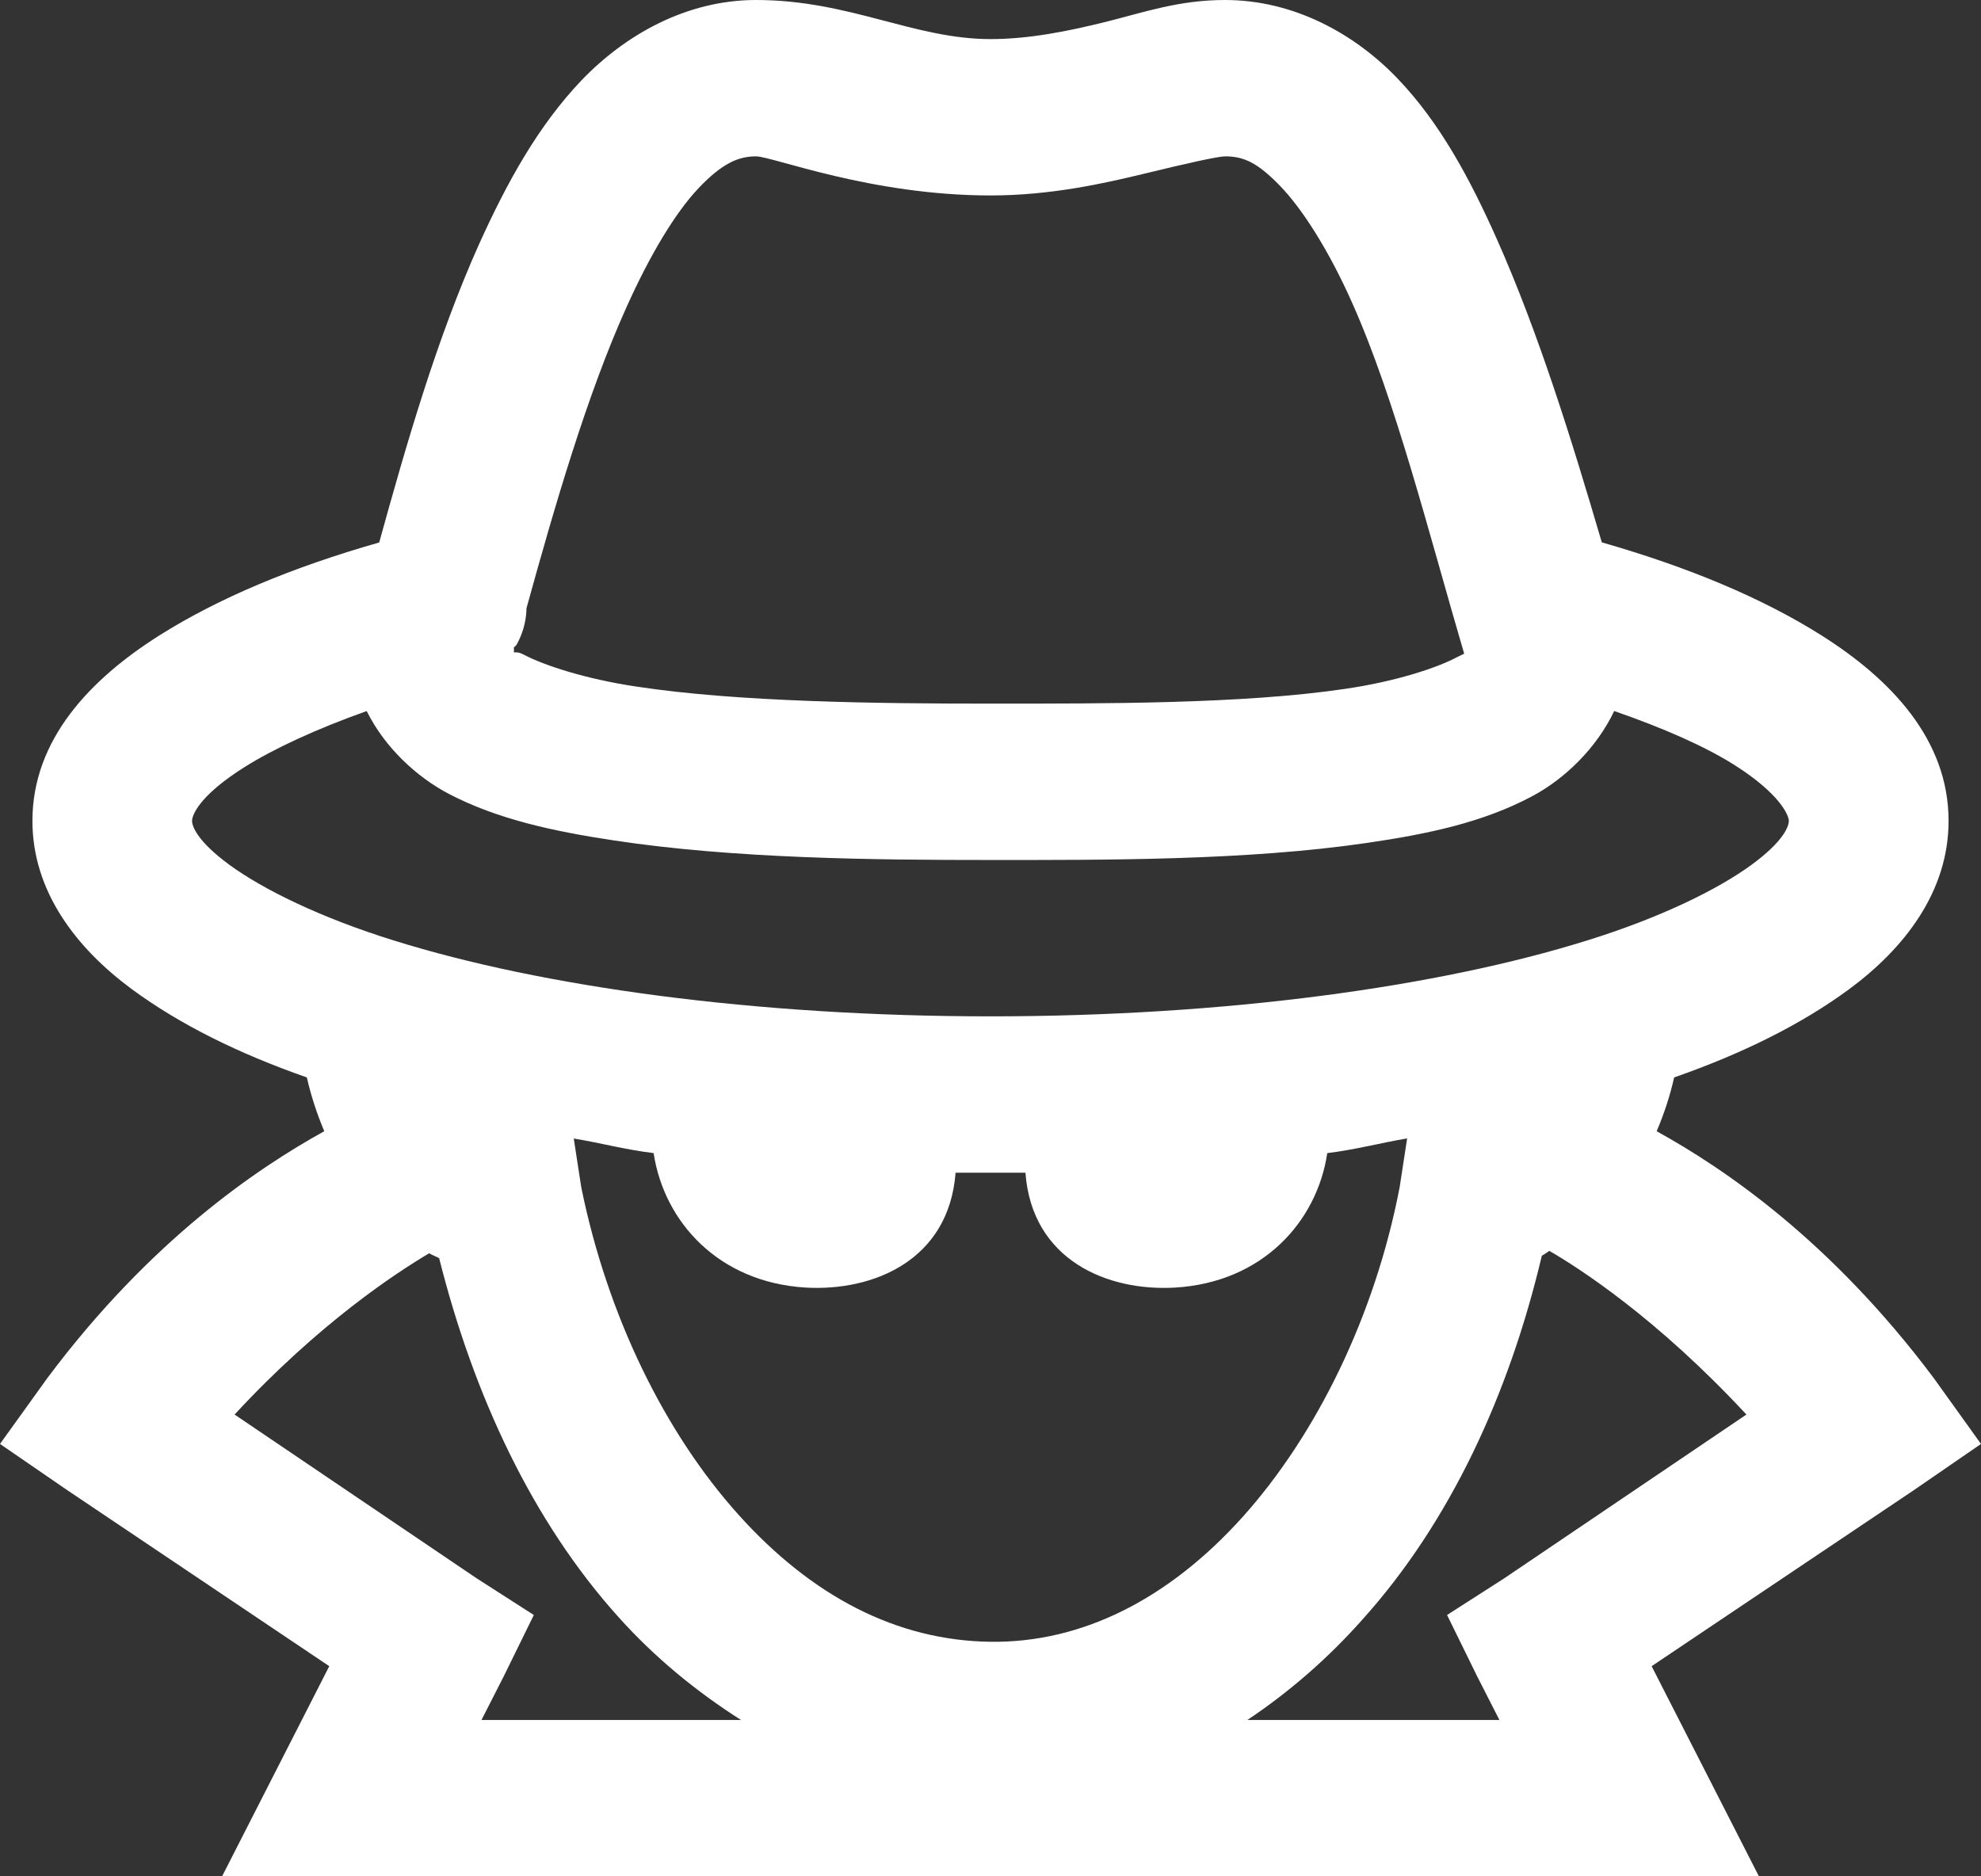 <svg width="19" height="18" viewBox="0 0 19 18" fill="none" xmlns="http://www.w3.org/2000/svg">
<rect x="0" y="0" width="19" height="18" fill="#333333" stroke="none"/>
<path d="M7.251 0C6.58 0 5.991 0.338 5.575 0.773C5.159 1.21 4.86 1.755 4.594 2.344C4.188 3.251 3.898 4.26 3.637 5.204C2.806 5.441 2.1 5.736 1.531 6.094C0.868 6.513 0.311 7.093 0.311 7.875C0.311 8.555 0.736 9.1 1.268 9.492C1.723 9.826 2.282 10.105 2.943 10.336C2.982 10.508 3.039 10.684 3.11 10.852C2.465 11.209 1.441 11.9 0.455 13.219L0 13.852L0.646 14.296L3.158 15.984L2.13 18H16.87L15.841 15.984L18.355 14.296L19 13.852L18.546 13.219C17.558 11.9 16.536 11.209 15.889 10.852C15.961 10.685 16.017 10.512 16.057 10.336C16.718 10.105 17.277 9.826 17.732 9.492C18.264 9.1 18.689 8.555 18.689 7.875C18.689 7.093 18.132 6.513 17.468 6.094C16.9 5.736 16.194 5.441 15.363 5.203C15.076 4.225 14.759 3.2 14.358 2.297C14.098 1.714 13.811 1.177 13.401 0.75C12.991 0.323 12.408 0 11.749 0C11.304 0 10.966 0.12 10.601 0.211C10.236 0.301 9.868 0.375 9.5 0.375C8.765 0.375 8.148 0 7.251 0ZM7.251 1.5C7.409 1.5 8.351 1.875 9.5 1.875C10.074 1.875 10.585 1.761 10.984 1.664C11.381 1.567 11.684 1.5 11.749 1.5C11.925 1.5 12.057 1.556 12.275 1.781C12.494 2.006 12.751 2.414 12.969 2.906C13.385 3.838 13.702 5.11 14.046 6.281C14.046 6.278 14.088 6.246 13.975 6.304C13.783 6.407 13.382 6.539 12.897 6.609C11.925 6.753 10.6 6.75 9.5 6.75C8.405 6.75 7.077 6.735 6.101 6.586C5.614 6.513 5.219 6.383 5.025 6.281C4.965 6.249 4.944 6.261 4.929 6.258V6.235C4.932 6.229 4.926 6.217 4.929 6.211L4.953 6.188C5.01 6.087 5.043 5.974 5.049 5.859V5.837C5.324 4.84 5.632 3.785 6.006 2.953C6.23 2.453 6.473 2.045 6.7 1.805C6.928 1.565 7.083 1.5 7.251 1.5ZM3.517 6.821C3.691 7.172 3.996 7.454 4.307 7.617C4.774 7.86 5.309 7.975 5.886 8.062C7.041 8.238 8.393 8.25 9.5 8.25C10.601 8.25 11.955 8.256 13.113 8.086C13.694 8.001 14.223 7.89 14.692 7.64C15.006 7.474 15.312 7.178 15.482 6.821C15.955 6.985 16.352 7.16 16.631 7.336C17.076 7.617 17.157 7.825 17.157 7.875C17.157 7.919 17.119 8.062 16.798 8.297C16.478 8.531 15.928 8.803 15.219 9.023C13.801 9.466 11.761 9.75 9.5 9.75C7.238 9.75 5.199 9.466 3.78 9.023C3.071 8.803 2.522 8.531 2.201 8.297C1.881 8.062 1.842 7.919 1.842 7.875C1.842 7.825 1.902 7.638 2.345 7.359C2.623 7.184 3.033 6.993 3.518 6.821H3.517ZM5.503 10.922C5.754 10.963 6.003 11.03 6.269 11.062C6.369 11.722 6.892 12.302 7.728 12.352C8.375 12.389 9.101 12.091 9.165 11.25H9.835C9.898 12.091 10.624 12.39 11.271 12.352C12.108 12.302 12.631 11.722 12.73 11.062C12.996 11.03 13.245 10.963 13.496 10.921L13.424 11.39C13.187 12.624 12.625 13.766 11.916 14.555C11.207 15.342 10.376 15.761 9.5 15.75C8.599 15.738 7.786 15.313 7.083 14.531C6.38 13.749 5.827 12.63 5.575 11.39L5.503 10.922ZM14.86 12C15.144 12.164 15.892 12.645 16.75 13.57L14.429 15.14L13.879 15.493L14.166 16.078L14.381 16.5H11.964C12.372 16.227 12.741 15.904 13.065 15.539C13.909 14.602 14.474 13.374 14.788 12.046C14.815 12.032 14.836 12.015 14.86 12ZM4.116 12.023C4.146 12.041 4.182 12.053 4.212 12.07C4.541 13.38 5.103 14.593 5.934 15.515C6.278 15.899 6.679 16.228 7.107 16.5H4.618L4.833 16.078L5.12 15.493L4.57 15.14L2.25 13.57C3.06 12.694 3.799 12.211 4.116 12.023Z" fill="white"/>
</svg>

